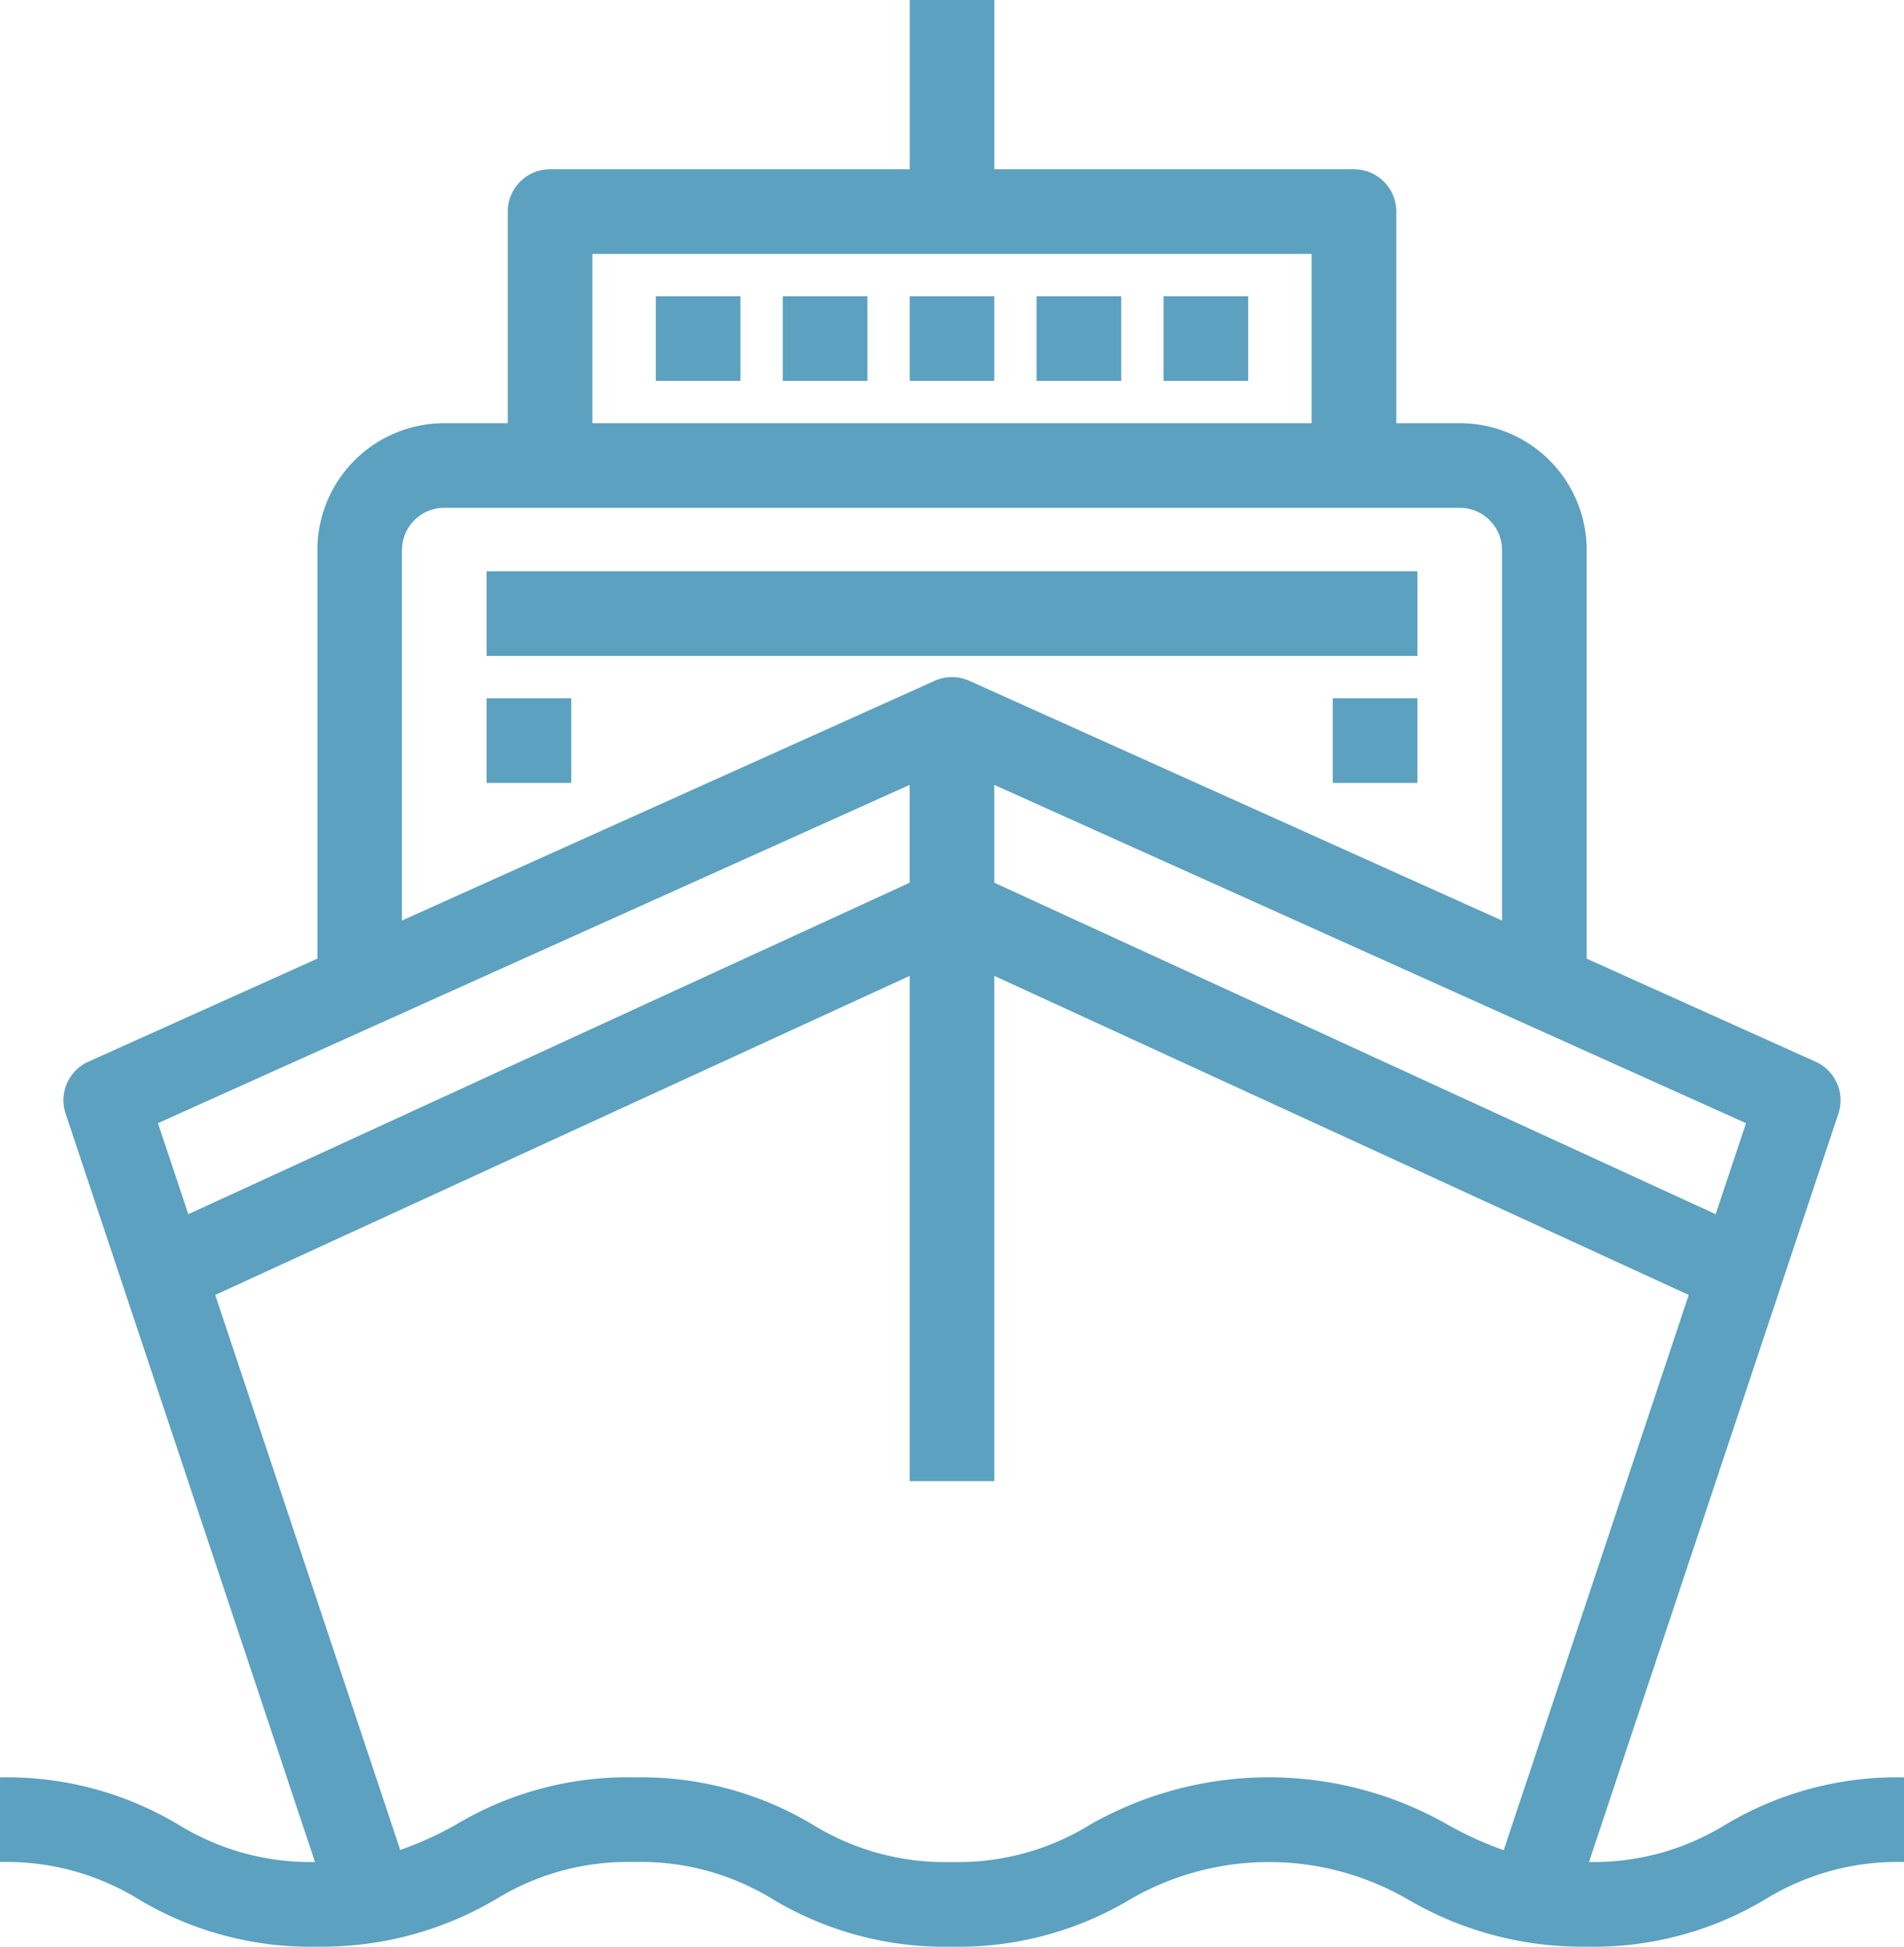 <svg xmlns="http://www.w3.org/2000/svg" viewBox="-10945 -7097 45 46">
  <defs>
    <style>
      .cls-1 {
        fill: #5ca1bf;
      }
    </style>
  </defs>
  <g id="Group_1358" data-name="Group 1358" transform="translate(-11943 -8238)">
    <rect id="Rectangle_946" data-name="Rectangle 946" class="cls-1" width="22" height="2" transform="translate(1009.5 1154.5)"/>
    <rect id="Rectangle_947" data-name="Rectangle 947" class="cls-1" width="2" height="2" transform="translate(1029.5 1157.5)"/>
    <rect id="Rectangle_948" data-name="Rectangle 948" class="cls-1" width="2" height="2" transform="translate(1009.5 1157.5)"/>
    <rect id="Rectangle_949" data-name="Rectangle 949" class="cls-1" width="2" height="2" transform="translate(1019.5 1148)"/>
    <rect id="Rectangle_950" data-name="Rectangle 950" class="cls-1" width="2" height="2" transform="translate(1022.5 1148)"/>
    <rect id="Rectangle_951" data-name="Rectangle 951" class="cls-1" width="2" height="2" transform="translate(1016.5 1148)"/>
    <rect id="Rectangle_952" data-name="Rectangle 952" class="cls-1" width="2" height="2" transform="translate(1013.5 1148)"/>
    <rect id="Rectangle_953" data-name="Rectangle 953" class="cls-1" width="2" height="2" transform="translate(1025.5 1148)"/>
    <path id="Path_5743" data-name="Path 5743" class="cls-1" d="M46.347,43.118A5.946,5.946,0,0,1,43.122,44l5.894-17.683a1,1,0,0,0-.538-1.228l-5.41-2.435V13a3,3,0,0,0-3-3h-1.5V5a1,1,0,0,0-1-1h-8.5V0h-2V4h-8.5a1,1,0,0,0-1,1v5h-1.5a3,3,0,0,0-3,3v9.653L7.656,25.088a1,1,0,0,0-.538,1.228L13.012,44a5.946,5.946,0,0,1-3.225-.881A7.891,7.891,0,0,0,5.567,42v2a5.951,5.951,0,0,1,3.279.882A7.89,7.89,0,0,0,13.067,46a8.293,8.293,0,0,0,1.466-.113,8.107,8.107,0,0,0,2.754-1.007,5.941,5.941,0,0,1,3.27-.88,5.951,5.951,0,0,1,3.279.882A7.89,7.89,0,0,0,28.057,46a7.891,7.891,0,0,0,4.221-1.118,6.545,6.545,0,0,1,6.56,0A8.147,8.147,0,0,0,41.6,45.887,8.279,8.279,0,0,0,43.067,46a7.891,7.891,0,0,0,4.221-1.118A5.951,5.951,0,0,1,50.567,44V42A7.889,7.889,0,0,0,46.347,43.118Zm.486-16.577-.717,2.151L29.067,20.859V18.547ZM19.567,6h17v4h-17Zm-4.5,7a1,1,0,0,1,1-1h24a1,1,0,0,1,1,1v8.753l-12.59-5.665a1,1,0,0,0-.821,0l-12.59,5.665V13ZM9.3,26.541l17.766-7.994v2.312L10.018,28.692ZM41.107,43.72a8.114,8.114,0,0,1-1.33-.606,8.538,8.538,0,0,0-8.44,0A5.951,5.951,0,0,1,28.057,44a5.95,5.95,0,0,1-3.279-.882A7.891,7.891,0,0,0,20.557,42a7.88,7.88,0,0,0-4.211,1.115,8.089,8.089,0,0,1-1.32.6L10.654,30.6,27.067,23.06V35h2V23.06L45.479,30.6Z" transform="translate(992.433 1141)"/>
  </g>
</svg>
